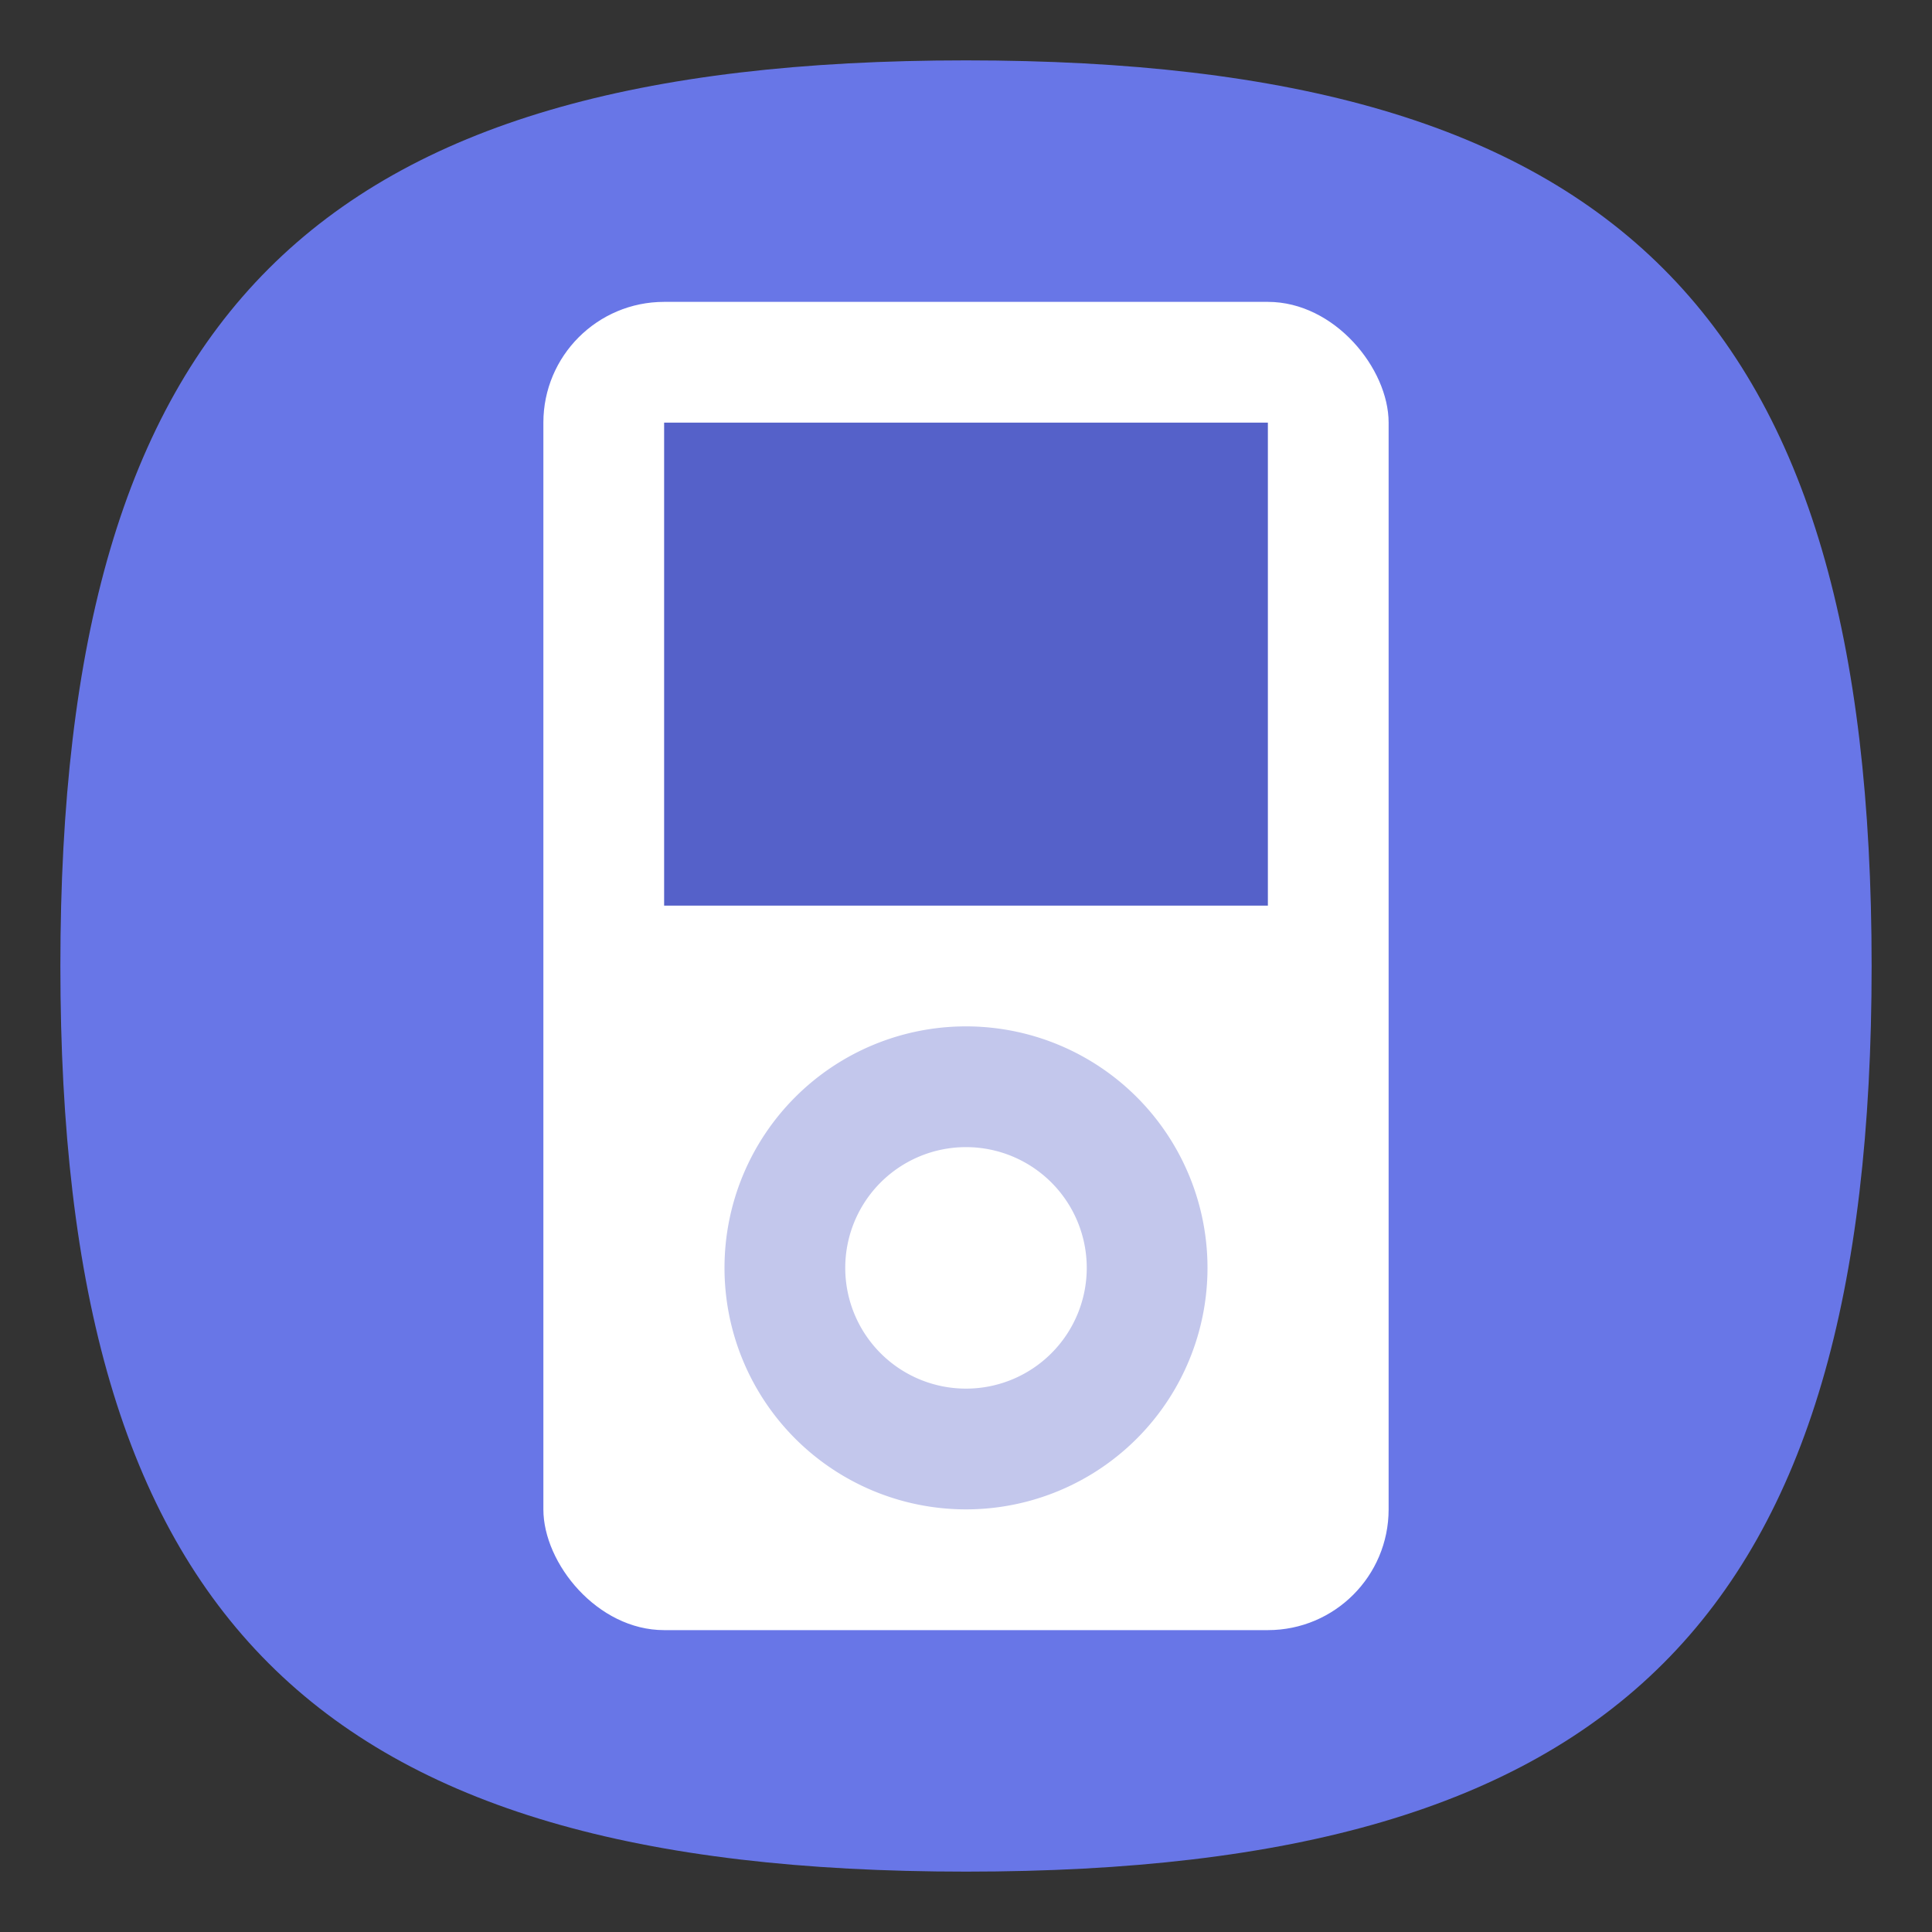 <?xml version="1.0" encoding="UTF-8" standalone="no"?>
<svg
   viewbox="0 0 200 200"
   version="1.1"
   id="svg4"
   sodipodi:docname="ipod.svg"
   width="64"
   height="64"
   inkscape:version="1.1.1 (3bf5ae0d25, 2021-09-20, custom)"
   xmlns:inkscape="http://www.inkscape.org/namespaces/inkscape"
   xmlns:sodipodi="http://sodipodi.sourceforge.net/DTD/sodipodi-0.dtd"
   xmlns="http://www.w3.org/2000/svg"
   xmlns:svg="http://www.w3.org/2000/svg">
  <rect width="100%" height="100%" fill="#333333" stroke="none"/>
  <defs
     id="defs8" />
  <sodipodi:namedview
     id="namedview6"
     pagecolor="#ffffff"
     bordercolor="#666666"
     borderopacity="1.0"
     inkscape:pageshadow="2"
     inkscape:pageopacity="0.0"
     inkscape:pagecheckerboard="0"
     showgrid="false"
     inkscape:zoom="6.4416667"
     inkscape:cx="5.9767141"
     inkscape:cy="9.3143596"
     inkscape:window-width="1920"
     inkscape:window-height="1006"
     inkscape:window-x="0"
     inkscape:window-y="0"
     inkscape:window-maximized="1"
     inkscape:current-layer="svg4"
     showguides="true" />
  <path
     d="M 2,32 C 2,10.4 10.4,2 32,2 53.6,2 62,10.4 62,32 62,53.6 53.6,62 32,62 10.4,62 2,53.6 2,32"
     id="path2"
     style="stroke-width:0.3;fill:#6876e7;fill-opacity:1;stroke:none" />
  <rect
     style="fill:#ffffff;fill-opacity:1;stroke-width:4;stroke-linecap:round;stroke-linejoin:round"
     id="rect9864"
     width="28"
     height="44"
     x="18"
     y="10"
     ry="4" />
  <rect
     style="fill:#5561c9;fill-opacity:1;stroke-width:2.309;stroke-linecap:round;stroke-linejoin:round"
     id="rect845"
     width="20"
     height="16"
     x="22"
     y="14" />
  <path
     id="path4266"
     style="fill:#c3c7ec;fill-opacity:1;stroke-width:2;stroke-linecap:round;stroke-linejoin:round"
     d="M 32 34 A 8 8 0 0 0 24 42 A 8 8 0 0 0 32 50 A 8 8 0 0 0 40 42 A 8 8 0 0 0 32 34 z M 32 38 A 4 4 0 0 1 36 42 A 4 4 0 0 1 32 46 A 4 4 0 0 1 28 42 A 4 4 0 0 1 32 38 z " />
</svg>
